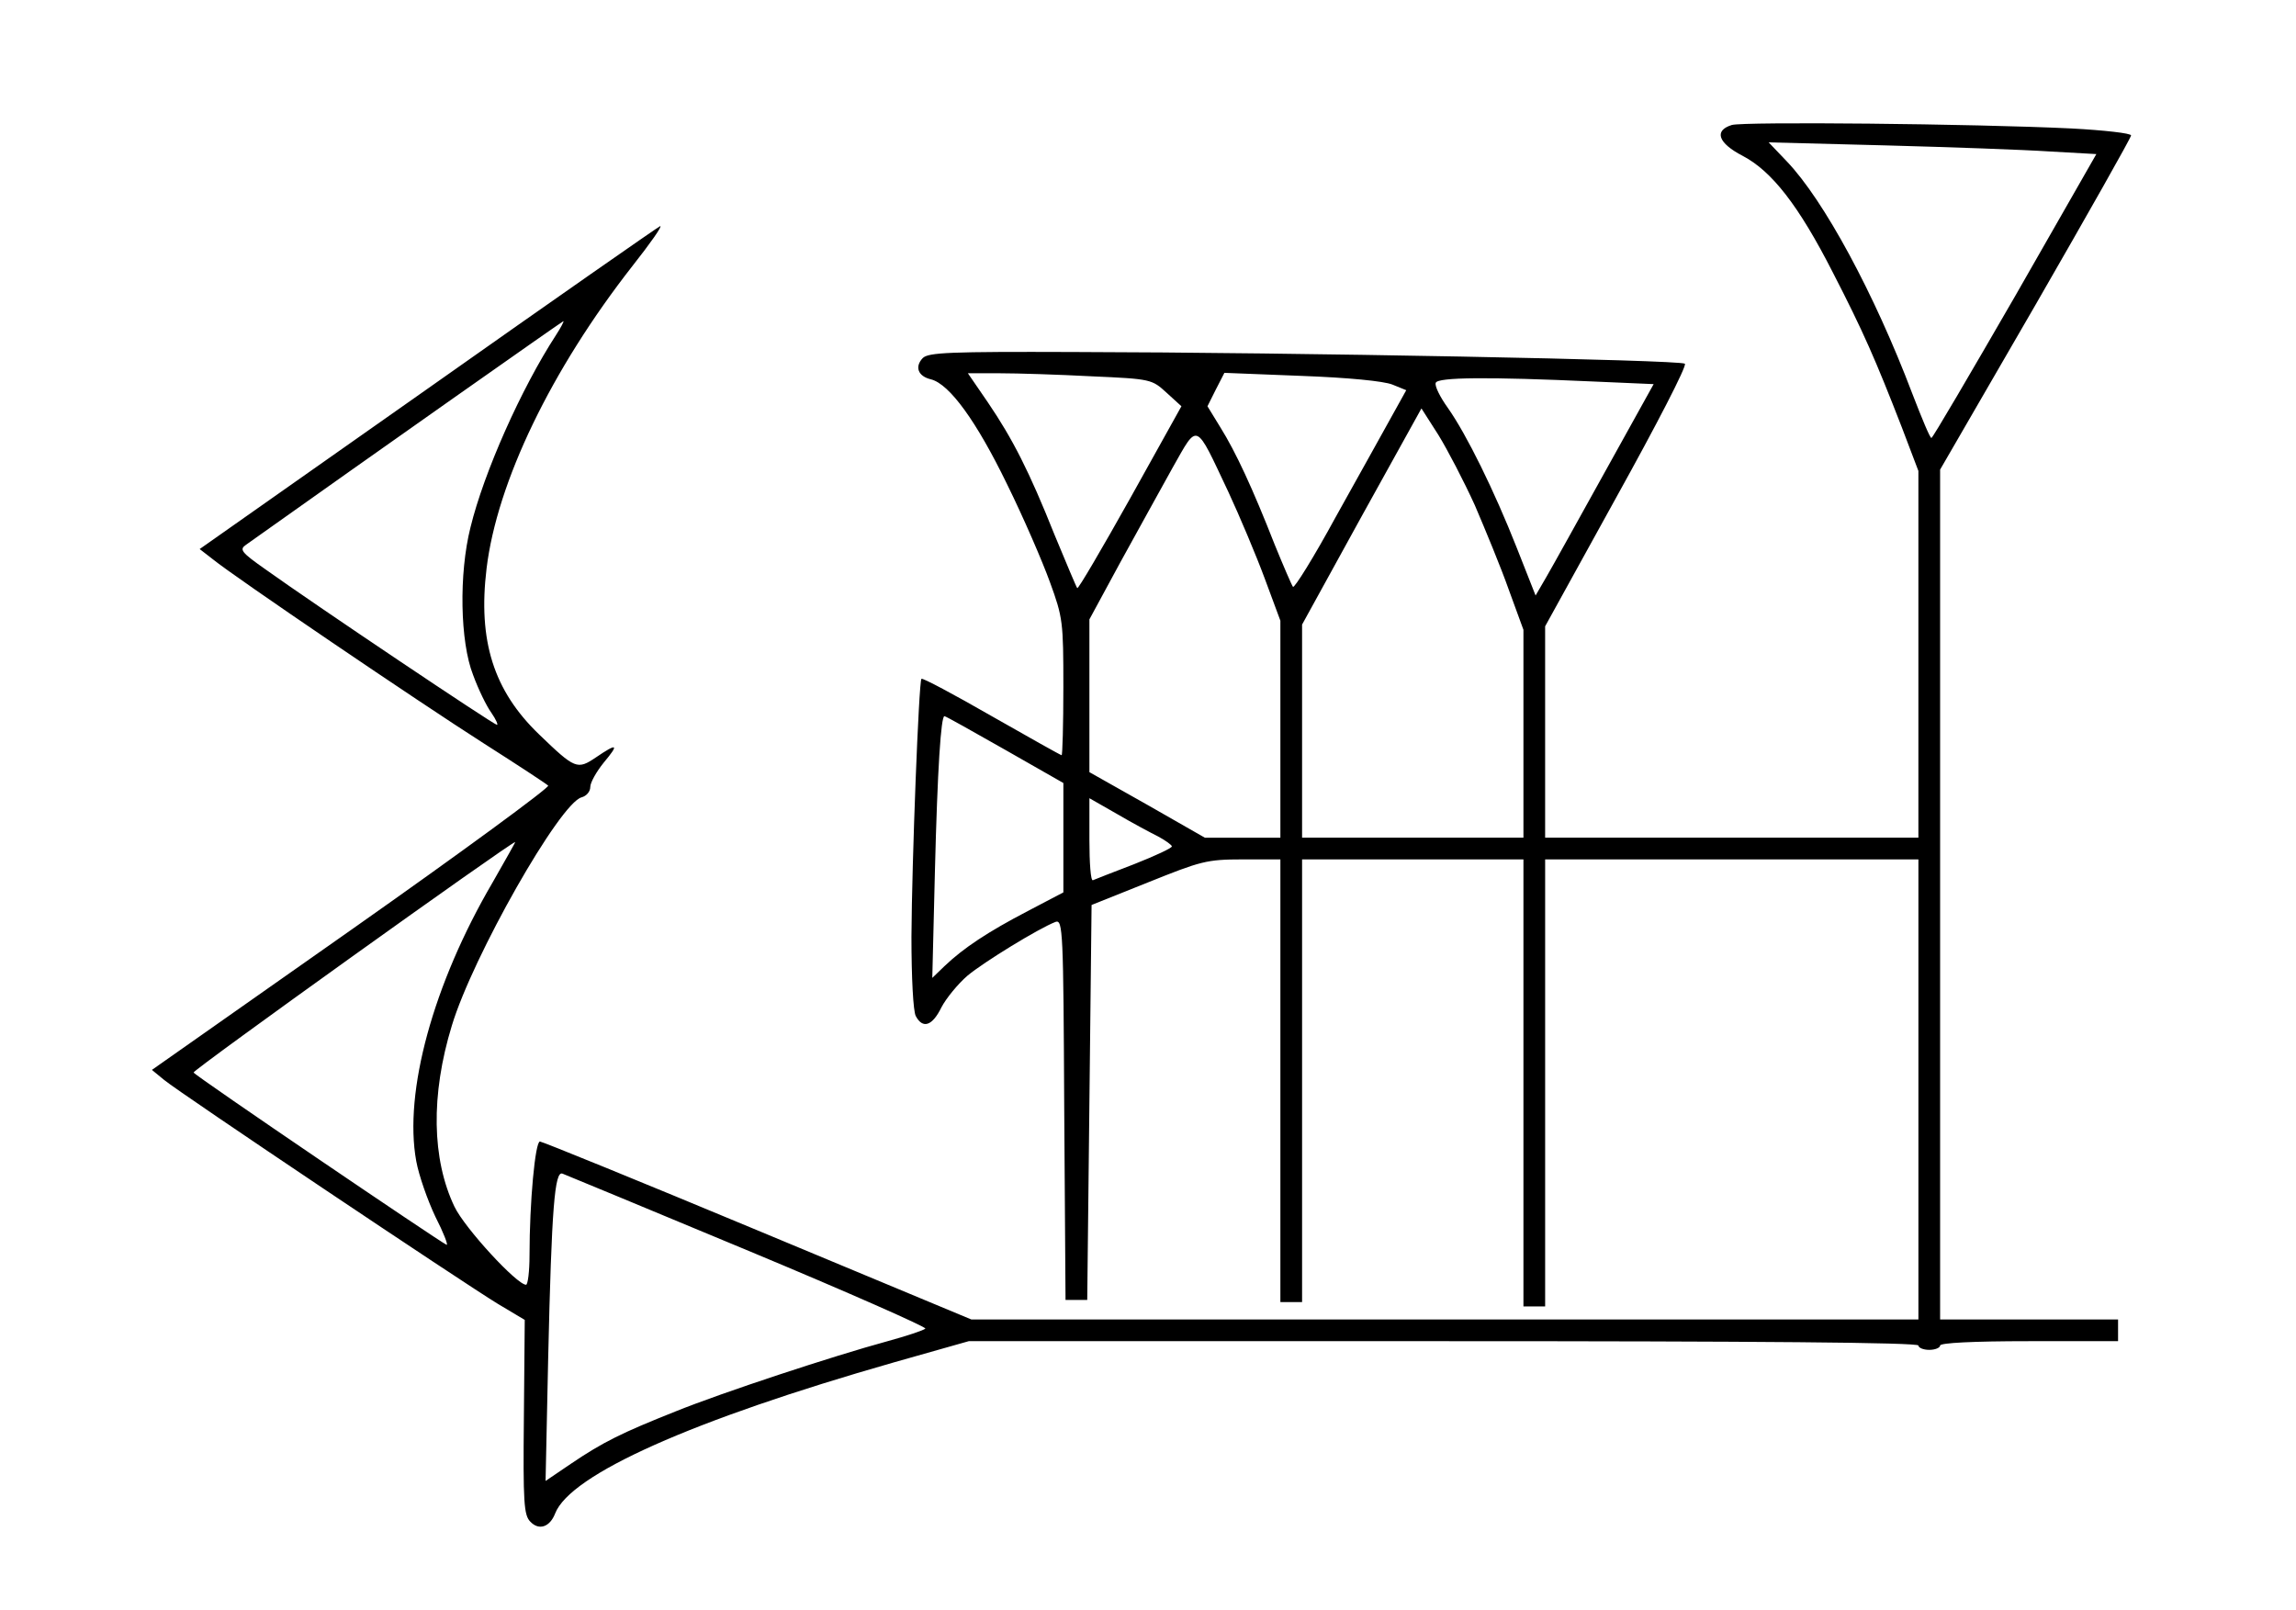 <?xml version="1.0" standalone="no"?>
<!DOCTYPE svg PUBLIC "-//W3C//DTD SVG 20010904//EN"
 "http://www.w3.org/TR/2001/REC-SVG-20010904/DTD/svg10.dtd">
<svg version="1.0" xmlns="http://www.w3.org/2000/svg"
 width="529pt" height="371pt" viewBox="0 0 529 371"
 preserveAspectRatio="xMidYMid meet">
<g transform="translate(0,371) scale(0.1,-0.1)"
fill="#000000" stroke="none">
<path d="M3990 3422 c-42 -13 -31 -42 25 -71 67 -35 129 -114 208 -269 70
-136 98 -200 159 -357 l38 -100 0 -422 0 -423 -430 0 -430 0 0 244 0 243 165
299 c91 164 162 301 157 306 -9 9 -898 26 -1409 27 -285 1 -334 -1 -347 -14
-19 -20 -11 -42 19 -49 43 -11 105 -97 175 -241 38 -77 82 -179 99 -226 30
-82 31 -92 31 -242 0 -86 -2 -157 -4 -157 -2 0 -75 41 -161 90 -87 50 -160 89
-162 86 -6 -6 -22 -420 -23 -594 0 -94 4 -172 10 -183 16 -30 38 -23 59 20 11
21 38 54 60 73 37 31 164 109 203 124 17 6 18 -21 20 -432 l3 -439 25 0 25 0
5 455 5 455 130 52 c122 49 135 53 218 53 l87 0 0 -510 0 -510 25 0 25 0 0
510 0 510 255 0 255 0 0 -515 0 -515 25 0 25 0 0 515 0 515 430 0 430 0 0
-530 0 -530 -1091 0 -1091 0 -492 205 c-271 113 -497 205 -502 205 -11 0 -24
-140 -24 -262 0 -38 -4 -68 -8 -68 -21 0 -141 130 -165 180 -52 109 -55 257
-6 417 48 159 249 513 299 526 11 3 20 13 20 24 0 10 14 35 31 56 36 43 32 46
-18 12 -43 -29 -48 -27 -131 53 -105 101 -141 216 -121 382 24 199 149 458
336 697 41 52 70 93 64 92 -5 -2 -246 -170 -535 -374 l-526 -370 31 -24 c49
-40 472 -327 624 -424 77 -49 144 -93 148 -97 4 -4 -199 -153 -452 -331 l-461
-324 28 -23 c36 -30 690 -468 769 -516 l62 -37 -2 -224 c-2 -198 0 -226 15
-241 20 -21 45 -12 57 19 35 90 315 215 780 348 l173 49 1094 0 c723 0 1094
-3 1094 -10 0 -5 11 -10 25 -10 14 0 25 5 25 10 0 6 75 10 205 10 l205 0 0 25
0 25 -205 0 -205 0 0 979 0 979 220 380 c121 210 220 385 220 390 0 5 -62 12
-137 16 -229 11 -756 16 -783 8z m733 -61 l107 -6 -187 -327 c-104 -180 -190
-327 -193 -327 -3 -1 -22 45 -44 102 -88 232 -204 446 -289 535 l-42 44 270
-7 c149 -4 318 -10 378 -14z m-3442 -423 c-80 -123 -166 -316 -197 -443 -27
-107 -24 -264 6 -340 12 -33 31 -72 42 -87 11 -16 16 -28 13 -28 -7 0 -417
275 -533 358 -57 40 -61 46 -45 57 304 216 729 515 731 515 2 0 -6 -15 -17
-32z m1234 -95 c138 -6 139 -7 173 -38 l34 -31 -118 -212 c-65 -116 -120 -210
-122 -207 -2 2 -25 57 -52 122 -59 148 -97 222 -154 306 l-46 67 73 0 c41 0
136 -3 212 -7z m693 -19 l32 -13 -35 -63 c-19 -35 -77 -138 -128 -230 -50 -92
-95 -164 -98 -160 -3 4 -22 48 -42 97 -51 130 -90 214 -125 270 l-30 49 19 38
20 39 177 -7 c109 -4 190 -12 210 -20z m464 7 l138 -6 -111 -200 c-61 -110
-122 -220 -136 -244 l-25 -43 -43 109 c-52 132 -116 262 -159 323 -18 25 -31
51 -28 58 4 13 121 14 364 3z m-274 -285 c24 -56 60 -143 78 -194 l34 -93 0
-239 0 -240 -255 0 -255 0 0 245 0 246 137 249 138 249 39 -61 c21 -34 59
-107 84 -162z m-568 31 c26 -56 64 -146 84 -200 l36 -97 0 -250 0 -250 -87 0
-87 0 -133 76 -133 75 0 176 0 176 71 131 c40 72 94 171 121 219 59 104 51
107 128 -56z m-515 -594 l135 -77 0 -126 0 -126 -82 -43 c-92 -48 -148 -85
-192 -127 l-28 -27 6 244 c6 240 14 359 22 359 3 0 65 -35 139 -77z m353 -200
c17 -9 32 -20 32 -23 0 -4 -39 -22 -87 -41 -49 -19 -91 -35 -95 -37 -5 -2 -8
40 -8 93 l0 96 63 -36 c34 -20 77 -43 95 -52z m-1533 -106 c-137 -234 -205
-483 -176 -642 6 -33 26 -90 44 -128 19 -37 30 -66 26 -65 -13 5 -579 389
-583 397 -3 5 730 530 741 531 1 0 -23 -42 -52 -93z m590 -849 c228 -95 411
-176 407 -179 -4 -4 -43 -17 -87 -29 -125 -34 -380 -118 -489 -162 -123 -49
-166 -70 -240 -120 l-59 -40 6 283 c8 349 15 432 33 425 8 -3 201 -83 429
-178z"/>
</g>
</svg>
